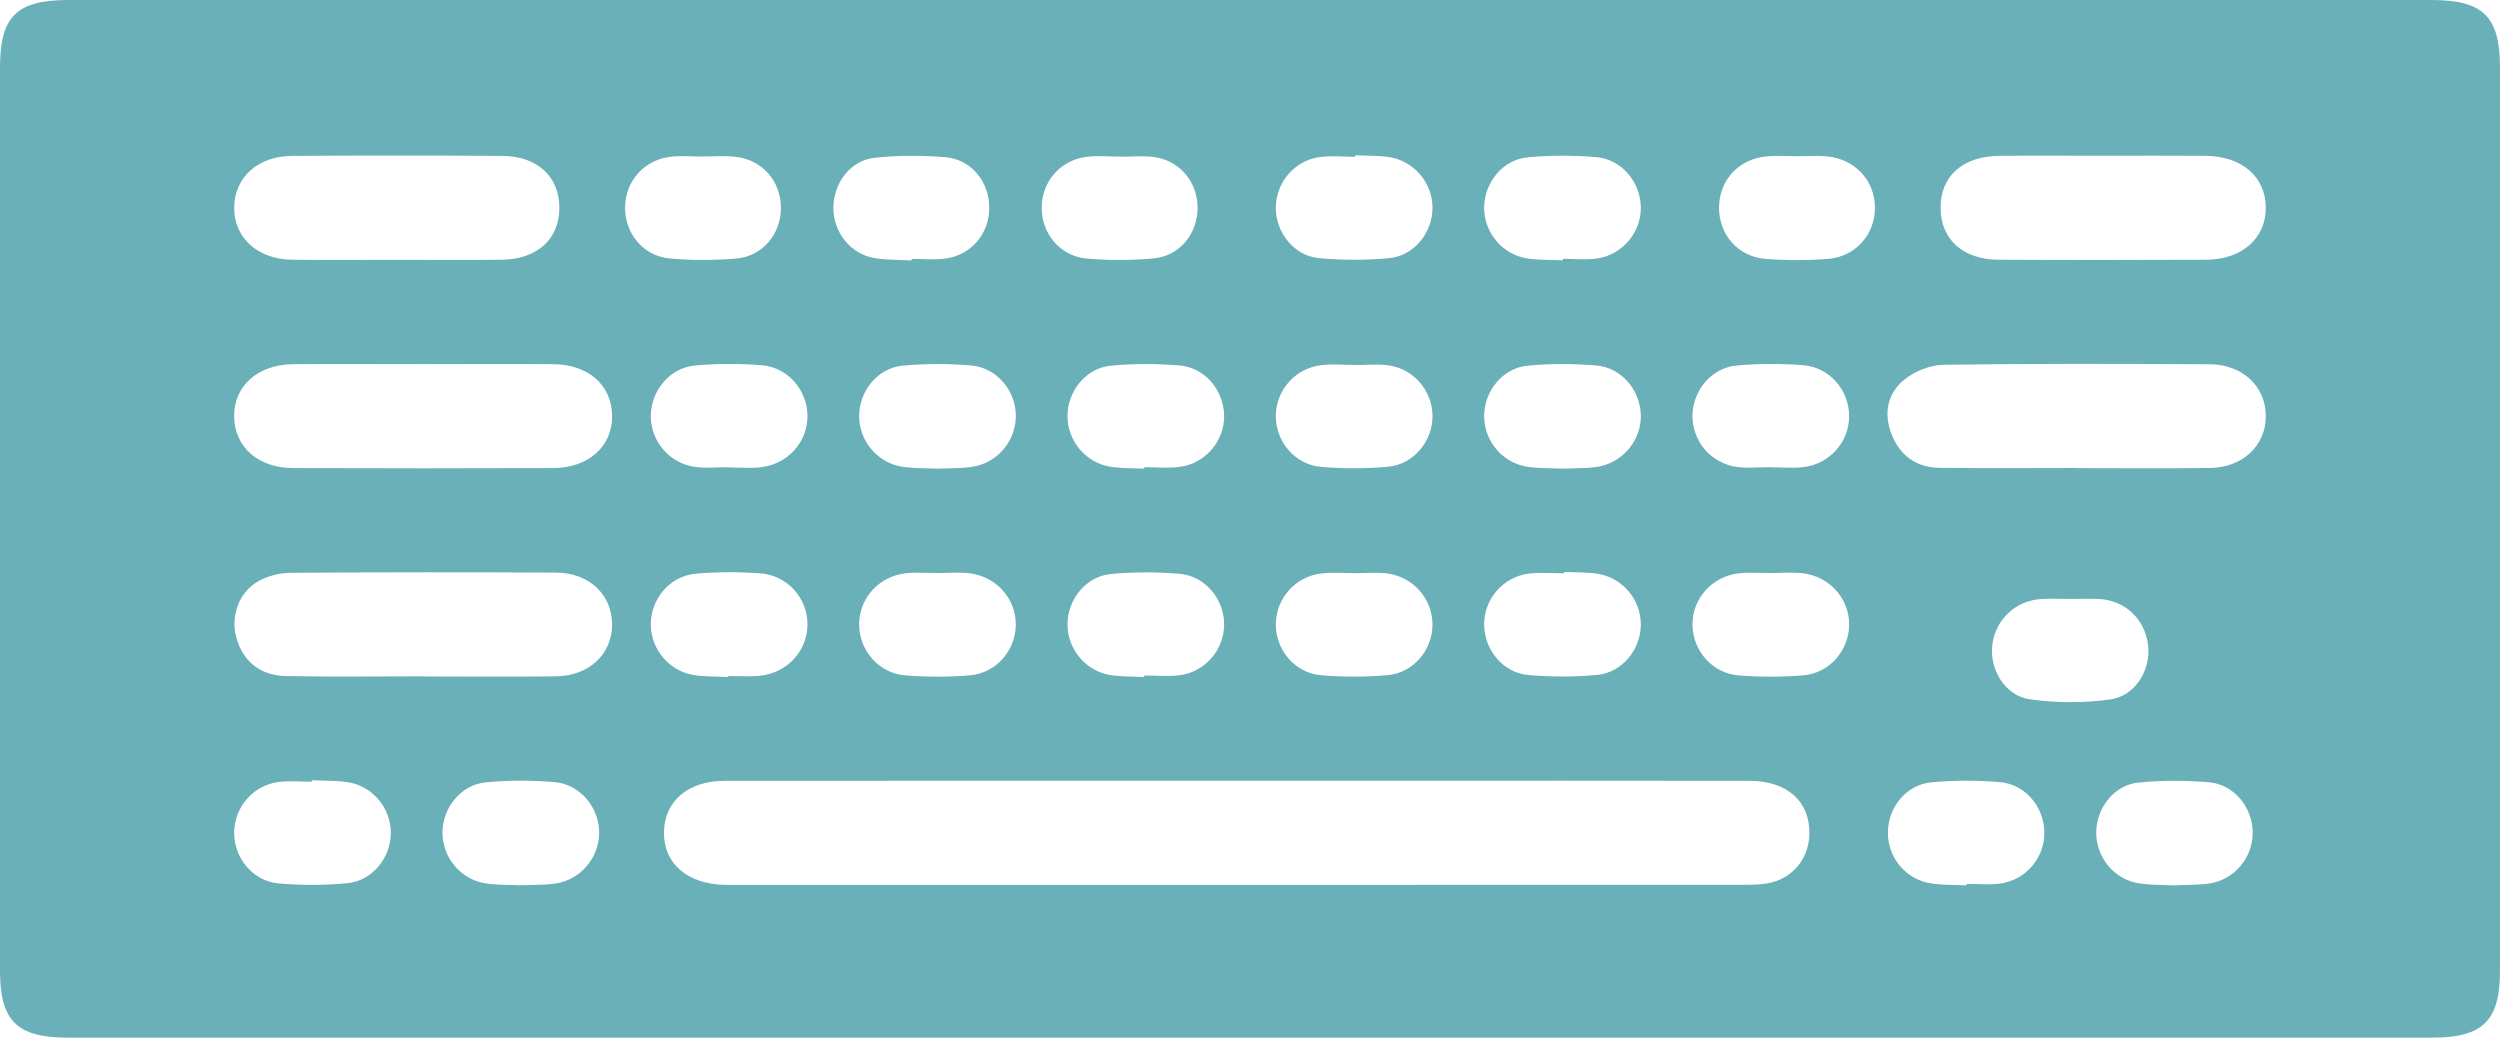<svg version="1.1" id="图层_1" x="0px" y="0px" width="200px" height="83.012px" viewBox="0 0 200 83.012" enable-background="new 0 0 200 83.012" xml:space="preserve" xmlns="http://www.w3.org/2000/svg" xmlns:xlink="http://www.w3.org/1999/xlink" xmlns:xml="http://www.w3.org/XML/1998/namespace">
  <path fill="#69B0B9" d="M99.997,0c31.497,0,62.995,0,94.492,0c4.18,0,5.511,1.31,5.511,5.43C200,42.094,200,40.991,200,77.655
	c0,4.007-1.365,5.357-5.425,5.357c-63.05,0.001-126.1,0.001-189.15,0C1.354,83.012,0,81.674,0,77.66C0,40.997,0,42.099,0,5.436
	c0-4.137,1.313-5.435,5.505-5.435C37.002,0,68.5,0,99.997,0z M99.004,70.788c13.385,0,26.771,0.002,40.156-0.004
	c0.72,0,1.45,0.005,2.159-0.103c1.99-0.305,3.368-1.905,3.431-3.902c0.082-2.627-1.74-4.308-4.774-4.313
	c-10.108-0.017-20.217-0.007-30.325-0.007c-17.218,0-34.435-0.005-51.653,0.006c-2.945,0.002-4.826,1.607-4.881,4.082
	c-0.056,2.519,1.888,4.202,4.899,4.24c0.389,0.005,0.778,0.002,1.166,0.002C72.456,70.789,85.73,70.789,99.004,70.788z
	 M166.16,37.441c0,0.003,0,0.007,0,0.01c3.55,0,7.1,0.04,10.649-0.013c2.631-0.04,4.469-1.818,4.457-4.166
	c-0.012-2.352-1.851-4.116-4.491-4.13c-7.099-0.038-14.199-0.062-21.297,0.041c-1.065,0.015-2.306,0.515-3.138,1.192
	c-1.349,1.098-1.672,2.709-1.007,4.386c0.684,1.724,2.009,2.645,3.846,2.667C158.839,37.472,162.5,37.441,166.16,37.441z
	 M33.842,54.106c0,0.004,0,0.008,0,0.012c3.55,0,7.1,0.038,10.649-0.012c2.651-0.038,4.471-1.778,4.477-4.141
	c0.006-2.365-1.815-4.14-4.458-4.155c-7.099-0.04-14.198-0.036-21.297,0.015c-0.848,0.006-1.779,0.251-2.521,0.659
	c-1.553,0.854-2.243,2.761-1.806,4.443c0.497,1.915,1.881,3.116,3.976,3.158C26.521,54.159,30.182,54.106,33.842,54.106z
	 M33.942,29.128c-3.494,0-6.988-0.022-10.482,0.007c-2.861,0.023-4.781,1.771-4.727,4.231c0.054,2.409,1.919,4.069,4.714,4.08
	c6.933,0.026,13.866,0.026,20.798,0c2.868-0.01,4.776-1.766,4.723-4.234c-0.051-2.42-1.905-4.054-4.71-4.078
	C40.819,29.105,37.38,29.127,33.942,29.128z M168.265,12.461c-2.772,0-5.544-0.02-8.316,0.005c-2.945,0.027-4.726,1.641-4.702,4.204
	c0.023,2.483,1.785,4.092,4.632,4.108c5.544,0.031,11.088,0.028,16.631,0.001c2.869-0.014,4.791-1.753,4.755-4.206
	c-0.036-2.459-1.939-4.088-4.852-4.109C173.698,12.445,170.981,12.46,168.265,12.461z M31.657,20.787
	c2.827,0,5.654,0.028,8.481-0.008c2.84-0.036,4.601-1.643,4.612-4.13c0.011-2.498-1.74-4.158-4.56-4.177
	c-5.598-0.037-11.197-0.033-16.795-0.001c-2.774,0.016-4.637,1.714-4.659,4.127c-0.023,2.403,1.854,4.14,4.608,4.179
	C26.113,20.817,28.885,20.786,31.657,20.787z M165.648,47.914c-0.777,0-1.557-0.036-2.331,0.007
	c-2.055,0.114-3.662,1.619-3.929,3.637c-0.257,1.944,0.992,4.1,2.992,4.385c2.107,0.3,4.32,0.305,6.43,0.016
	c2.026-0.277,3.273-2.379,3.037-4.348c-0.247-2.059-1.804-3.562-3.867-3.688C167.205,47.877,166.425,47.916,165.648,47.914z
	 M157.325,70.828c0.001-0.04,0.001-0.08,0.002-0.12c0.886,0,1.785,0.093,2.657-0.019c2.094-0.269,3.613-2.09,3.564-4.148
	c-0.048-2.014-1.528-3.802-3.559-3.971c-1.815-0.152-3.666-0.154-5.478,0.016c-2.025,0.189-3.478,2.019-3.48,4.033
	c-0.002,2.01,1.457,3.763,3.474,4.058C155.432,70.813,156.384,70.783,157.325,70.828z M173.878,70.831
	c0.988-0.048,1.94-0.018,2.868-0.154c2.009-0.296,3.475-2.062,3.469-4.066c-0.006-2.008-1.471-3.851-3.49-4.027
	c-1.868-0.163-3.776-0.162-5.642,0.02c-1.939,0.189-3.346,1.995-3.385,3.944c-0.04,1.996,1.411,3.802,3.405,4.116
	C172.028,70.811,172.981,70.783,173.878,70.831z M89.622,12.537c0-0.004,0-0.009,0-0.013c-0.887,0-1.783-0.085-2.658,0.017
	c-2.125,0.247-3.625,1.981-3.627,4.078c-0.002,2.095,1.491,3.893,3.622,4.069c1.76,0.145,3.555,0.149,5.313-0.012
	c2.124-0.194,3.575-2.021,3.535-4.135c-0.039-2.053-1.473-3.725-3.529-3.986C91.406,12.445,90.508,12.537,89.622,12.537z
	 M56.177,12.52c-0.831,0-1.671-0.077-2.491,0.015c-2.139,0.24-3.65,1.934-3.681,4.031c-0.032,2.09,1.448,3.921,3.57,4.111
	c1.758,0.157,3.552,0.158,5.311,0.008c2.137-0.182,3.602-1.975,3.587-4.087c-0.015-2.12-1.494-3.815-3.637-4.057
	C57.959,12.442,57.064,12.524,56.177,12.52z M72.927,20.838c0.001-0.042,0.002-0.085,0.003-0.127c0.886,0,1.784,0.092,2.656-0.018
	c2.122-0.267,3.585-2.018,3.555-4.13c-0.029-2.052-1.452-3.817-3.508-3.987c-1.868-0.155-3.777-0.153-5.64,0.042
	c-1.945,0.204-3.309,2.011-3.323,3.983c-0.014,1.961,1.351,3.711,3.275,4.043C70.921,20.811,71.932,20.779,72.927,20.838z
	 M143.833,12.496c-0.832,0-1.669-0.064-2.494,0.012c-2.241,0.207-3.794,1.896-3.816,4.072c-0.022,2.173,1.51,3.962,3.736,4.134
	c1.653,0.127,3.332,0.126,4.985-0.003c2.221-0.173,3.775-1.979,3.752-4.131c-0.023-2.154-1.601-3.858-3.835-4.07
	C145.392,12.437,144.61,12.498,143.833,12.496z M141.649,45.844c-0.832,0-1.671-0.072-2.494,0.014
	c-2.19,0.23-3.79,2.037-3.756,4.155c0.034,2.06,1.588,3.853,3.705,4.02c1.708,0.134,3.444,0.136,5.151-0.005
	c2.108-0.173,3.661-1.993,3.677-4.047c0.017-2.114-1.596-3.907-3.789-4.129C143.319,45.769,142.481,45.839,141.649,45.844z
	 M125.143,45.753c-0.001,0.038-0.001,0.076-0.002,0.114c-0.942,0-1.896-0.094-2.824,0.019c-2.092,0.256-3.622,2.078-3.584,4.134
	c0.037,2,1.525,3.809,3.549,3.983c1.814,0.156,3.665,0.158,5.478-0.009c2.014-0.185,3.495-2.028,3.506-4.022
	c0.011-1.989-1.47-3.772-3.468-4.072C126.924,45.771,126.028,45.798,125.143,45.753z M108.567,45.855
	c-0.942,0-1.894-0.085-2.825,0.017c-2.105,0.232-3.657,1.995-3.676,4.055c-0.018,2.057,1.515,3.913,3.621,4.091
	c1.761,0.149,3.555,0.15,5.315-0.004c2.099-0.184,3.631-2.063,3.597-4.113c-0.034-2.057-1.598-3.797-3.705-4.035
	C110.128,45.778,109.343,45.851,108.567,45.855z M91.537,54.162c0.001-0.041,0.002-0.082,0.002-0.123
	c0.942,0,1.896,0.097,2.823-0.02c2.023-0.254,3.52-1.984,3.569-3.982c0.05-2.045-1.482-3.955-3.57-4.133
	c-1.814-0.155-3.665-0.154-5.478,0.016c-2.013,0.188-3.483,2.038-3.483,4.037c-0.001,1.995,1.479,3.76,3.483,4.057
	C89.756,54.142,90.651,54.117,91.537,54.162z M74.992,45.842c-0.832,0-1.671-0.071-2.493,0.014
	c-2.193,0.227-3.794,2.025-3.766,4.145c0.027,2.057,1.579,3.861,3.692,4.03c1.707,0.137,3.443,0.137,5.15-0.002
	c2.112-0.172,3.668-1.986,3.688-4.036c0.021-2.117-1.587-3.915-3.776-4.139C76.663,45.77,75.824,45.84,74.992,45.842z
	 M24.942,62.423c-0.001,0.039-0.001,0.078-0.002,0.117c-0.886,0-1.785-0.093-2.657,0.019c-2.019,0.259-3.51,1.991-3.55,3.996
	c-0.042,2.05,1.486,3.945,3.582,4.122c1.815,0.154,3.666,0.153,5.478-0.021c2.009-0.193,3.482-2.06,3.473-4.049
	c-0.01-1.995-1.495-3.758-3.502-4.043C26.835,62.432,25.883,62.464,24.942,62.423z M41.721,70.824
	c0.886-0.04,1.781-0.013,2.656-0.133c2.017-0.277,3.514-2,3.555-4c0.043-2.048-1.49-3.947-3.583-4.124
	c-1.815-0.153-3.666-0.152-5.479,0.02c-2.01,0.191-3.479,2.051-3.471,4.047c0.007,1.996,1.489,3.757,3.497,4.045
	C39.825,70.813,40.777,70.783,41.721,70.824z M58.26,54.158c0-0.026,0.001-0.052,0.002-0.079c0.832,0,1.67,0.066,2.494-0.013
	c2.202-0.212,3.825-1.97,3.842-4.084c0.018-2.114-1.592-3.962-3.788-4.117c-1.709-0.121-3.446-0.124-5.151,0.03
	c-2.098,0.19-3.626,2.059-3.593,4.115c0.032,1.998,1.525,3.731,3.539,4.011C56.479,54.144,57.375,54.118,58.26,54.158z
	 M141.64,37.376c0,0.002,0,0.005,0,0.007c0.887,0,1.784,0.087,2.658-0.018c2.101-0.252,3.645-2.042,3.633-4.095
	c-0.011-2.056-1.563-3.887-3.669-4.052c-1.762-0.138-3.555-0.138-5.315,0.02c-2.023,0.182-3.509,1.98-3.549,3.985
	c-0.04,2.052,1.492,3.872,3.584,4.135C139.856,37.468,140.754,37.376,141.64,37.376z M108.422,12.423
	c-0.001,0.04-0.001,0.08-0.002,0.12c-0.942,0-1.896-0.099-2.823,0.02c-2.014,0.258-3.502,2.01-3.531,4.011
	c-0.029,1.988,1.435,3.884,3.438,4.074c1.866,0.177,3.775,0.177,5.642,0.002c2.005-0.188,3.475-2.078,3.453-4.064
	c-0.022-1.995-1.514-3.744-3.521-4.027C110.203,12.436,109.308,12.464,108.422,12.423z M125.033,20.828
	c0.001-0.04,0.001-0.08,0.002-0.121c0.886,0,1.785,0.093,2.657-0.018c2.087-0.267,3.622-2.102,3.573-4.146
	c-0.048-2.002-1.541-3.802-3.565-3.972c-1.815-0.153-3.666-0.154-5.479,0.014c-2.014,0.187-3.485,2.033-3.489,4.033
	c-0.004,1.994,1.474,3.767,3.479,4.06C123.14,20.813,124.092,20.783,125.033,20.828z M58.31,37.377c0,0.007,0,0.015,0,0.022
	c0.832,0,1.67,0.068,2.494-0.013c2.192-0.216,3.81-2.01,3.793-4.122c-0.017-2.056-1.57-3.883-3.674-4.046
	c-1.762-0.136-3.555-0.137-5.314,0.022c-2.021,0.183-3.506,1.985-3.543,3.988c-0.038,2.053,1.496,3.871,3.587,4.131
	C56.526,37.467,57.424,37.377,58.31,37.377z M74.994,37.492c0.936-0.041,1.831-0.014,2.706-0.133
	c2.021-0.274,3.517-1.989,3.566-3.99c0.05-2.045-1.482-3.954-3.572-4.133c-1.815-0.155-3.666-0.154-5.479,0.016
	c-2.013,0.188-3.483,2.039-3.482,4.038c0.001,1.995,1.48,3.763,3.486,4.054C73.147,37.48,74.099,37.45,74.994,37.492z
	 M91.537,37.495c0.001-0.04,0.002-0.081,0.002-0.121c0.942,0,1.896,0.097,2.823-0.02c2.086-0.263,3.621-2.106,3.57-4.148
	c-0.05-2.002-1.544-3.8-3.569-3.969c-1.815-0.152-3.666-0.154-5.479,0.015c-2.013,0.188-3.484,2.037-3.485,4.036
	c-0.001,1.995,1.478,3.761,3.483,4.058C89.756,37.475,90.651,37.45,91.537,37.495z M108.373,29.204c0-0.004,0-0.008,0-0.012
	c-0.887,0-1.784-0.085-2.659,0.017c-2.103,0.244-3.647,2.019-3.648,4.08c-0.001,2.057,1.54,3.896,3.648,4.067
	c1.761,0.143,3.555,0.146,5.315-0.014c2.09-0.19,3.621-2.094,3.57-4.136c-0.05-2.002-1.548-3.728-3.568-3.983
	C110.158,29.112,109.26,29.204,108.373,29.204z M124.988,37.492c0.939-0.041,1.834-0.013,2.709-0.132
	c2.083-0.284,3.62-2.113,3.568-4.155c-0.05-2.002-1.544-3.799-3.569-3.968c-1.815-0.152-3.666-0.154-5.479,0.016
	c-2.013,0.188-3.484,2.037-3.484,4.037c-0.001,1.995,1.478,3.765,3.484,4.056C123.145,37.48,124.097,37.45,124.988,37.492z" class="color c1"/>
</svg>